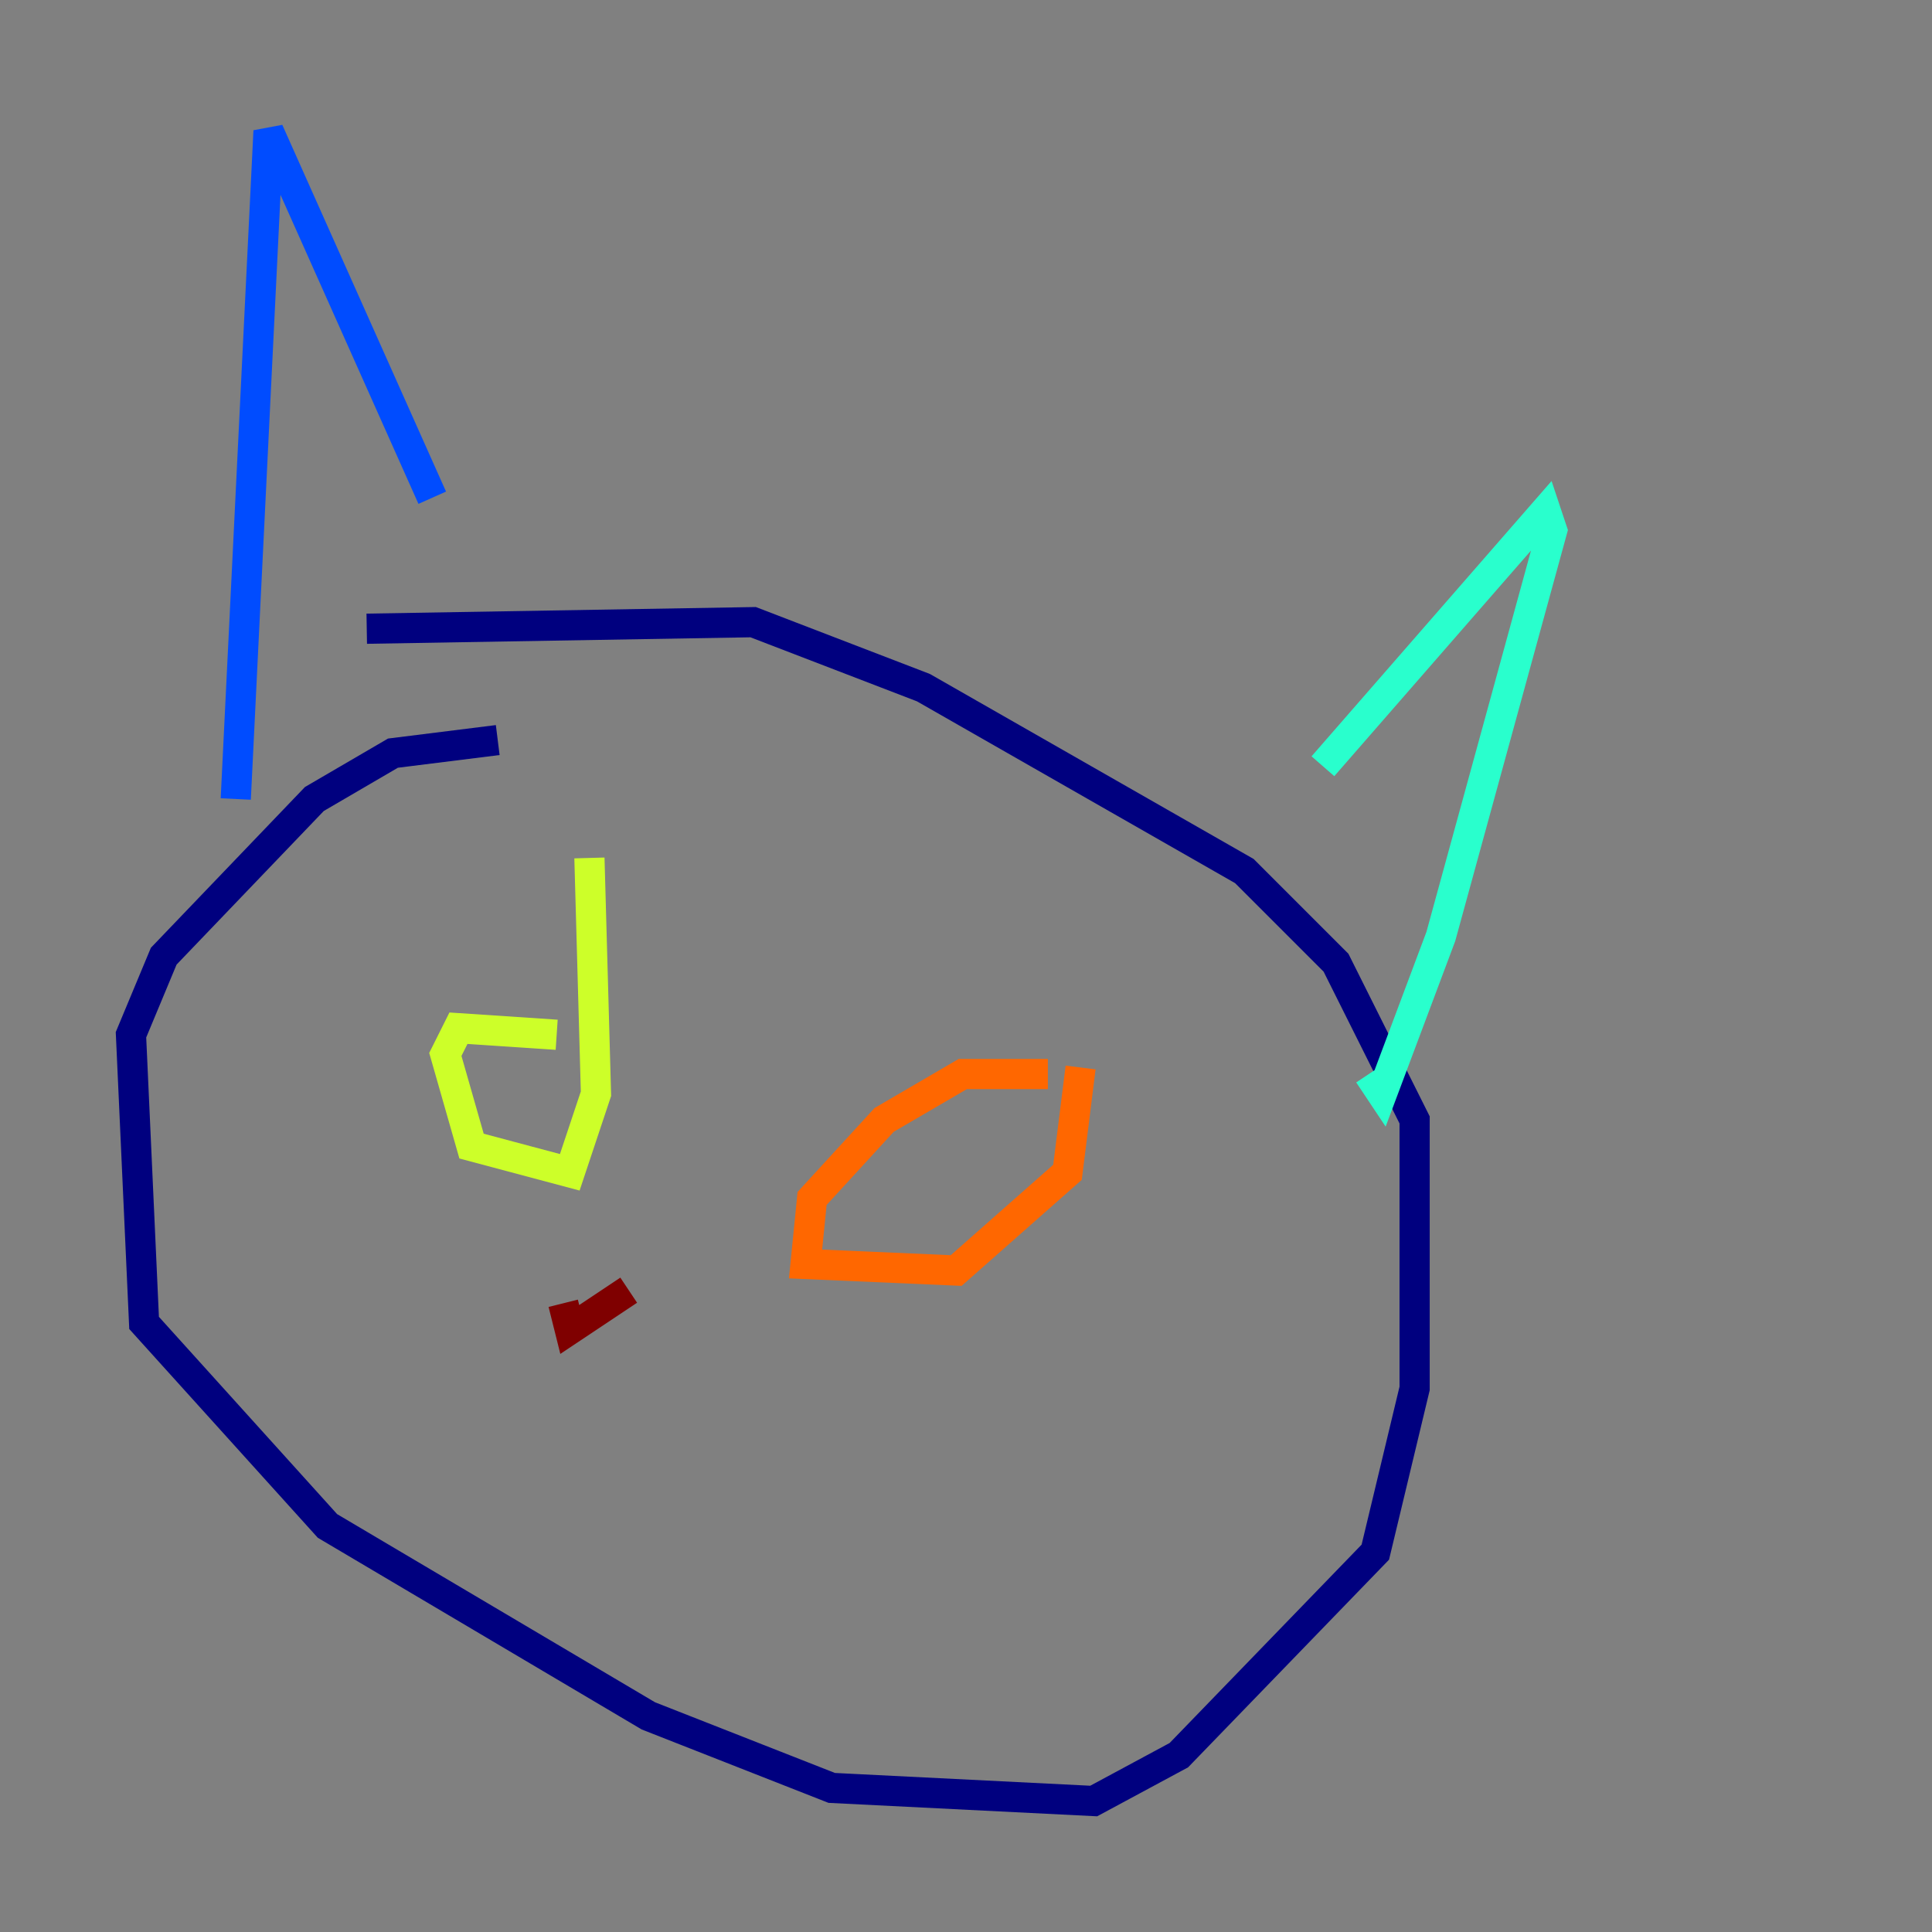 <?xml version="1.0" encoding="utf-8" ?>
<svg baseProfile="tiny" height="128" version="1.2" viewBox="0,0,128,128" width="128" xmlns="http://www.w3.org/2000/svg" xmlns:ev="http://www.w3.org/2001/xml-events" xmlns:xlink="http://www.w3.org/1999/xlink"><rect x="0" y="0" width="128" height="128" fill="#808080" stroke="none"/><defs /><polyline fill="none" points="32.976,49.031 26.034,49.898 20.827,52.936 10.848,63.349 8.678,68.556 9.546,87.647 21.695,101.098 42.956,113.681 55.105,118.454 72.461,119.322 78.102,116.285 91.119,102.834 93.722,91.986 93.722,74.197 88.515,63.783 82.441,57.709 61.18,45.559 49.898,41.22 24.298,41.654" stroke="#00007f" stroke-width="2" /><polyline fill="none" points="15.62,52.936 17.79,8.678 28.637,32.976" stroke="#004cff" stroke-width="2" /><polyline fill="none" points="87.647,50.766 102.4,33.844 102.834,35.146 95.458,62.047 91.552,72.461 90.685,71.159" stroke="#29ffcd" stroke-width="2" /><polyline fill="none" points="36.881,68.556 30.373,68.122 29.505,69.858 31.241,75.932 37.749,77.668 39.485,72.461 39.051,56.841" stroke="#cdff29" stroke-width="2" /><polyline fill="none" points="69.424,71.159 63.783,71.159 58.576,74.197 53.803,79.403 53.37,83.742 63.349,84.176 70.725,77.668 71.593,70.725" stroke="#ff6700" stroke-width="2" /><polyline fill="none" points="37.315,86.346 37.749,88.081 41.654,85.478" stroke="#7f0000" stroke-width="2" /></svg>